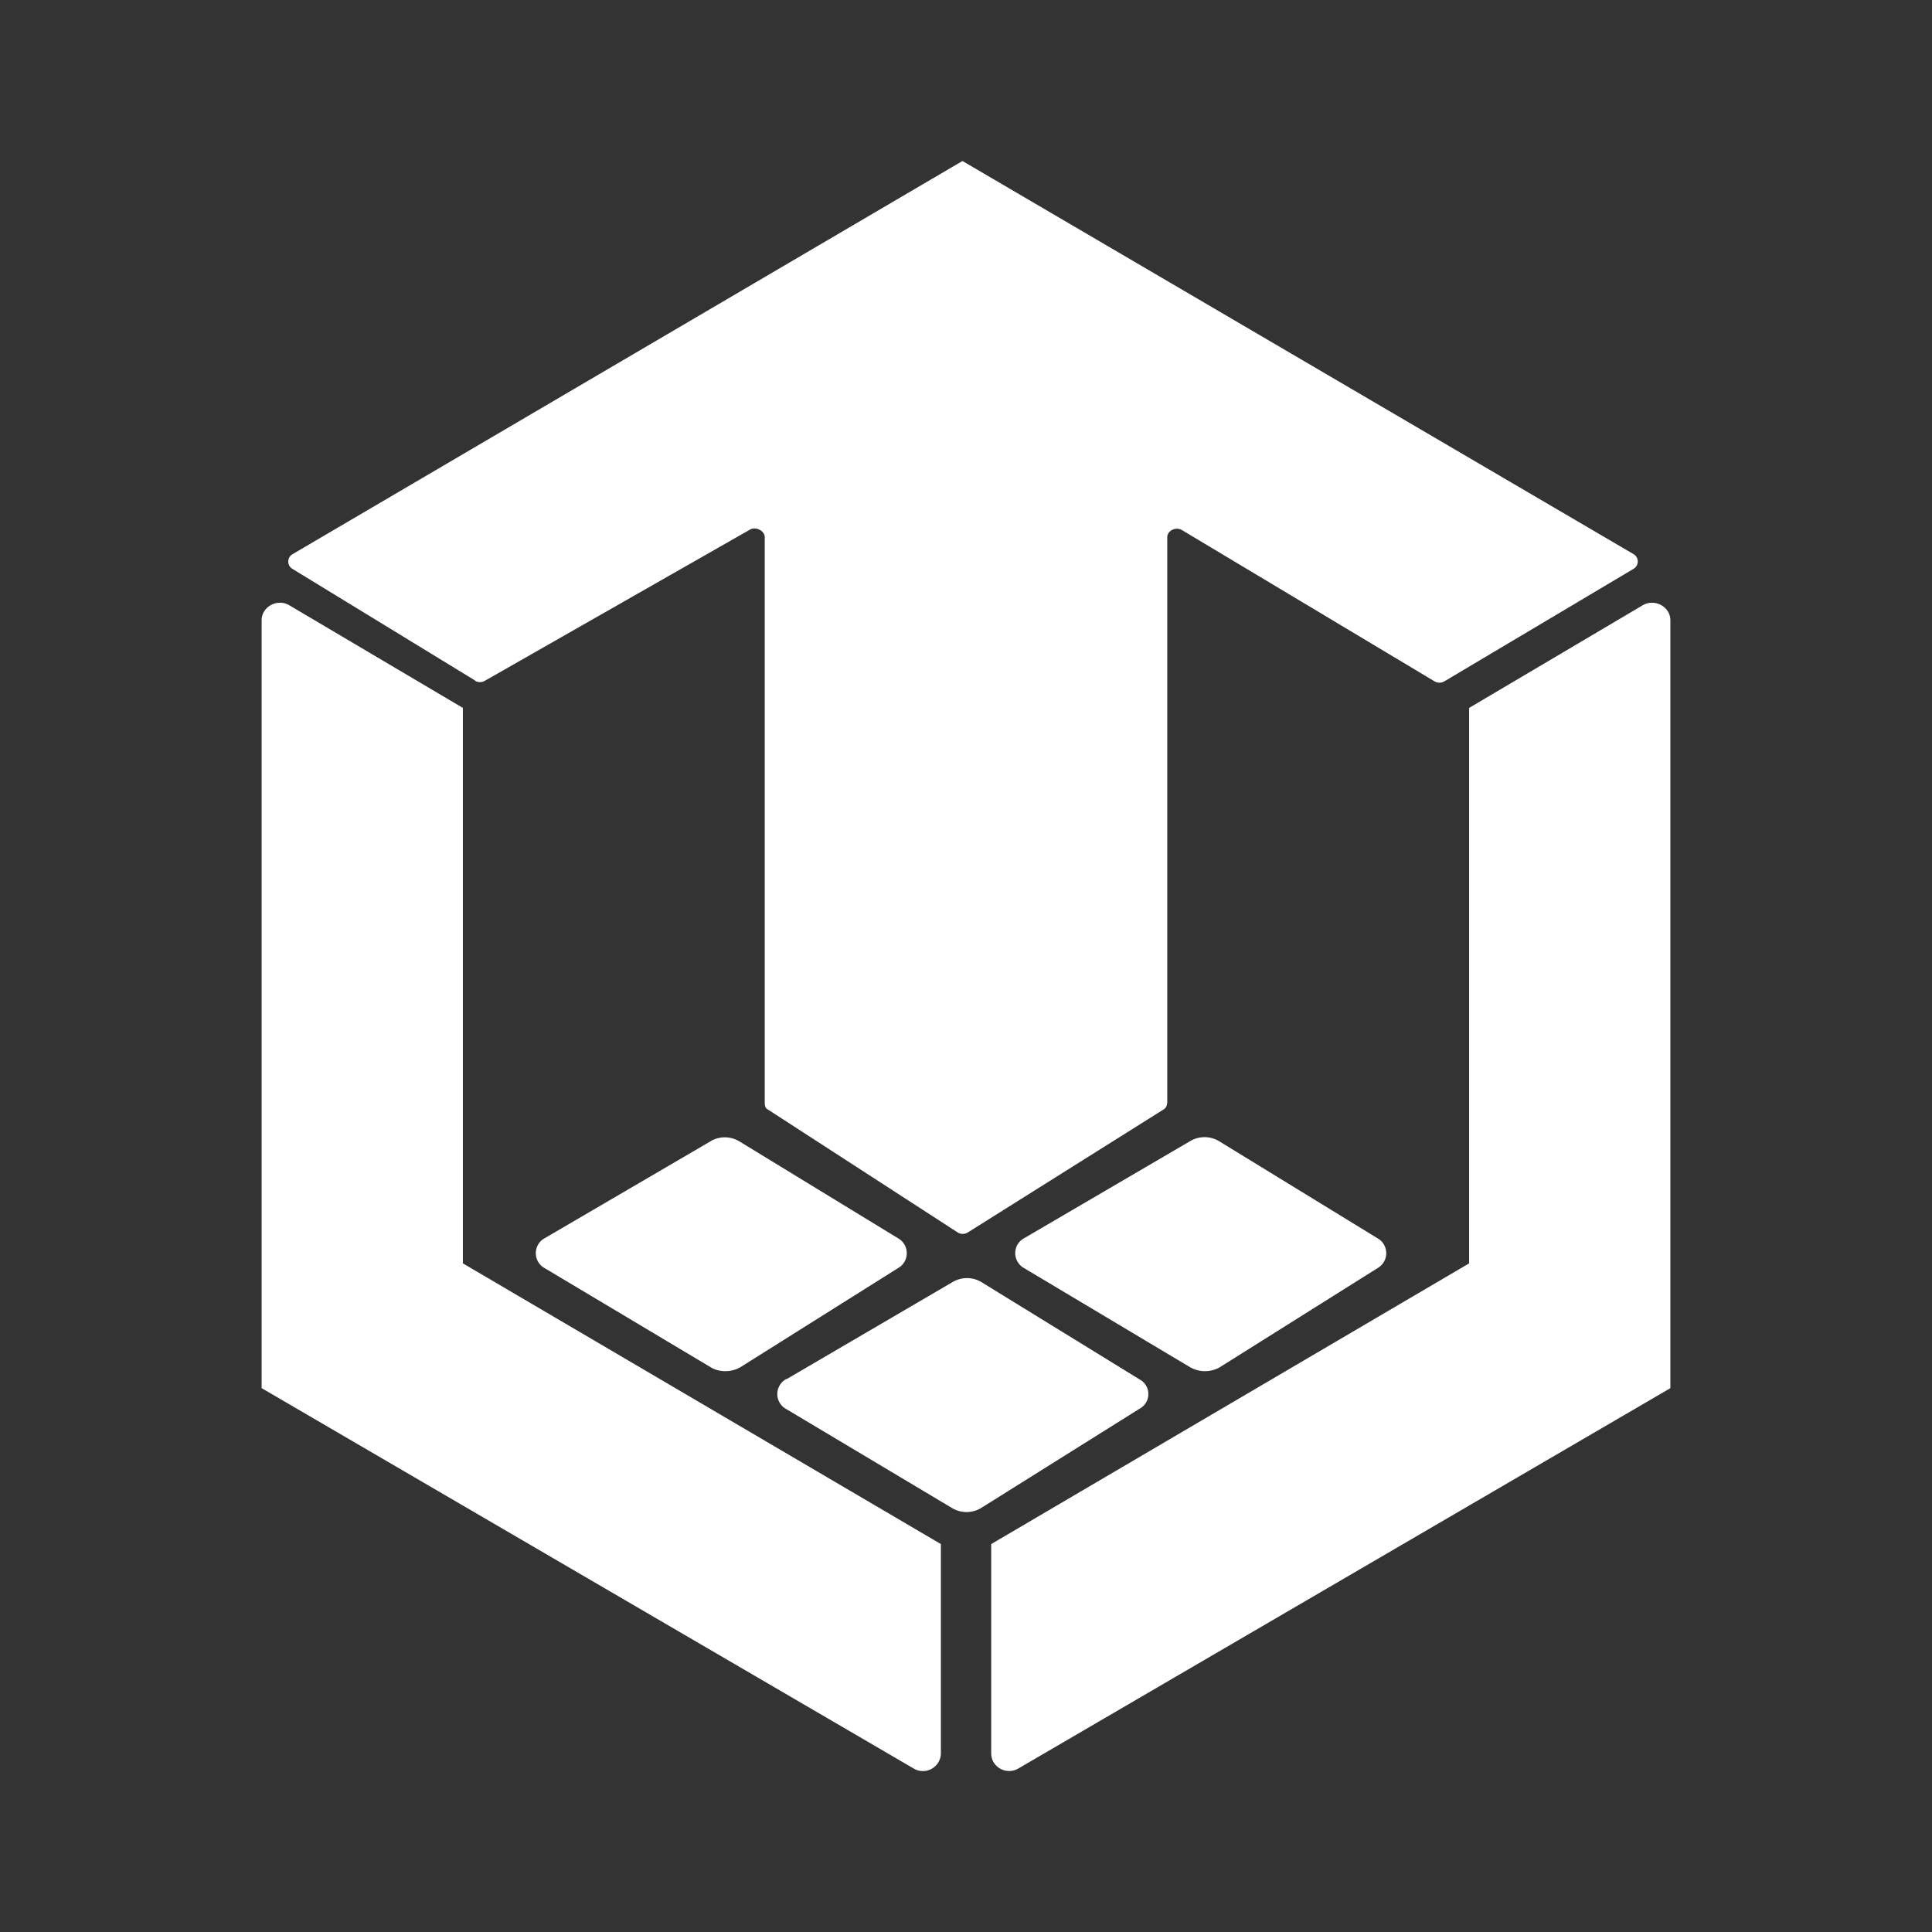 <svg xmlns="http://www.w3.org/2000/svg" width="24" height="24" fill="none" viewBox="0 0 24 24">
    <rect x="0" y="0" width="24" height="24" fill="#333333" stroke="none"/>
    <path fill="#fff" d="M3.25 17.244V7.706c0-.169.194-.275.344-.187L5.75 8.794v6.9l5.938 3.487v2.6a.223.223 0 0 1-.338.188zm17.5 0V7.706c0-.169-.194-.275-.344-.187L18.25 8.794v6.9l-5.937 3.487v2.6c0 .169.187.275.337.188z"/>
    <path fill="#fff" d="M5.906 8.456 3.638 7.07a.106.106 0 0 1 0-.188L11.956 2l8.332 4.881a.106.106 0 0 1 0 .188l-2.344 1.394a.12.12 0 0 1-.125 0l-3.131-1.875c-.075-.05-.188 0-.188.087v7.013c0 .037-.012.074-.044.093l-2.437 1.531a.12.12 0 0 1-.119 0l-2.362-1.53c-.038-.02-.038-.057-.038-.094V6.675c0-.087-.119-.138-.187-.094L6.025 8.456a.12.12 0 0 1-.125 0zm2.925 5.719L6.769 15.38a.212.212 0 0 0 0 .375l2.062 1.231c.106.063.25.063.363 0l1.968-1.237a.21.21 0 0 0 .102-.181.21.21 0 0 0-.102-.182L9.187 14.18a.35.35 0 0 0-.356-.006m5.956 0-2.062 1.206a.21.21 0 0 0-.082.297q.03.05.082.078l2.062 1.231c.113.063.25.063.363 0l1.969-1.237a.213.213 0 0 0 .074-.286.2.2 0 0 0-.075-.077L15.15 14.18a.35.35 0 0 0-.363-.006M9.775 17.13l2.062-1.206a.35.35 0 0 1 .35 0l1.97 1.212a.206.206 0 0 1 0 .363l-1.963 1.23a.35.35 0 0 1-.363.007l-2.062-1.231a.212.212 0 0 1 0-.375z"/>
</svg>
